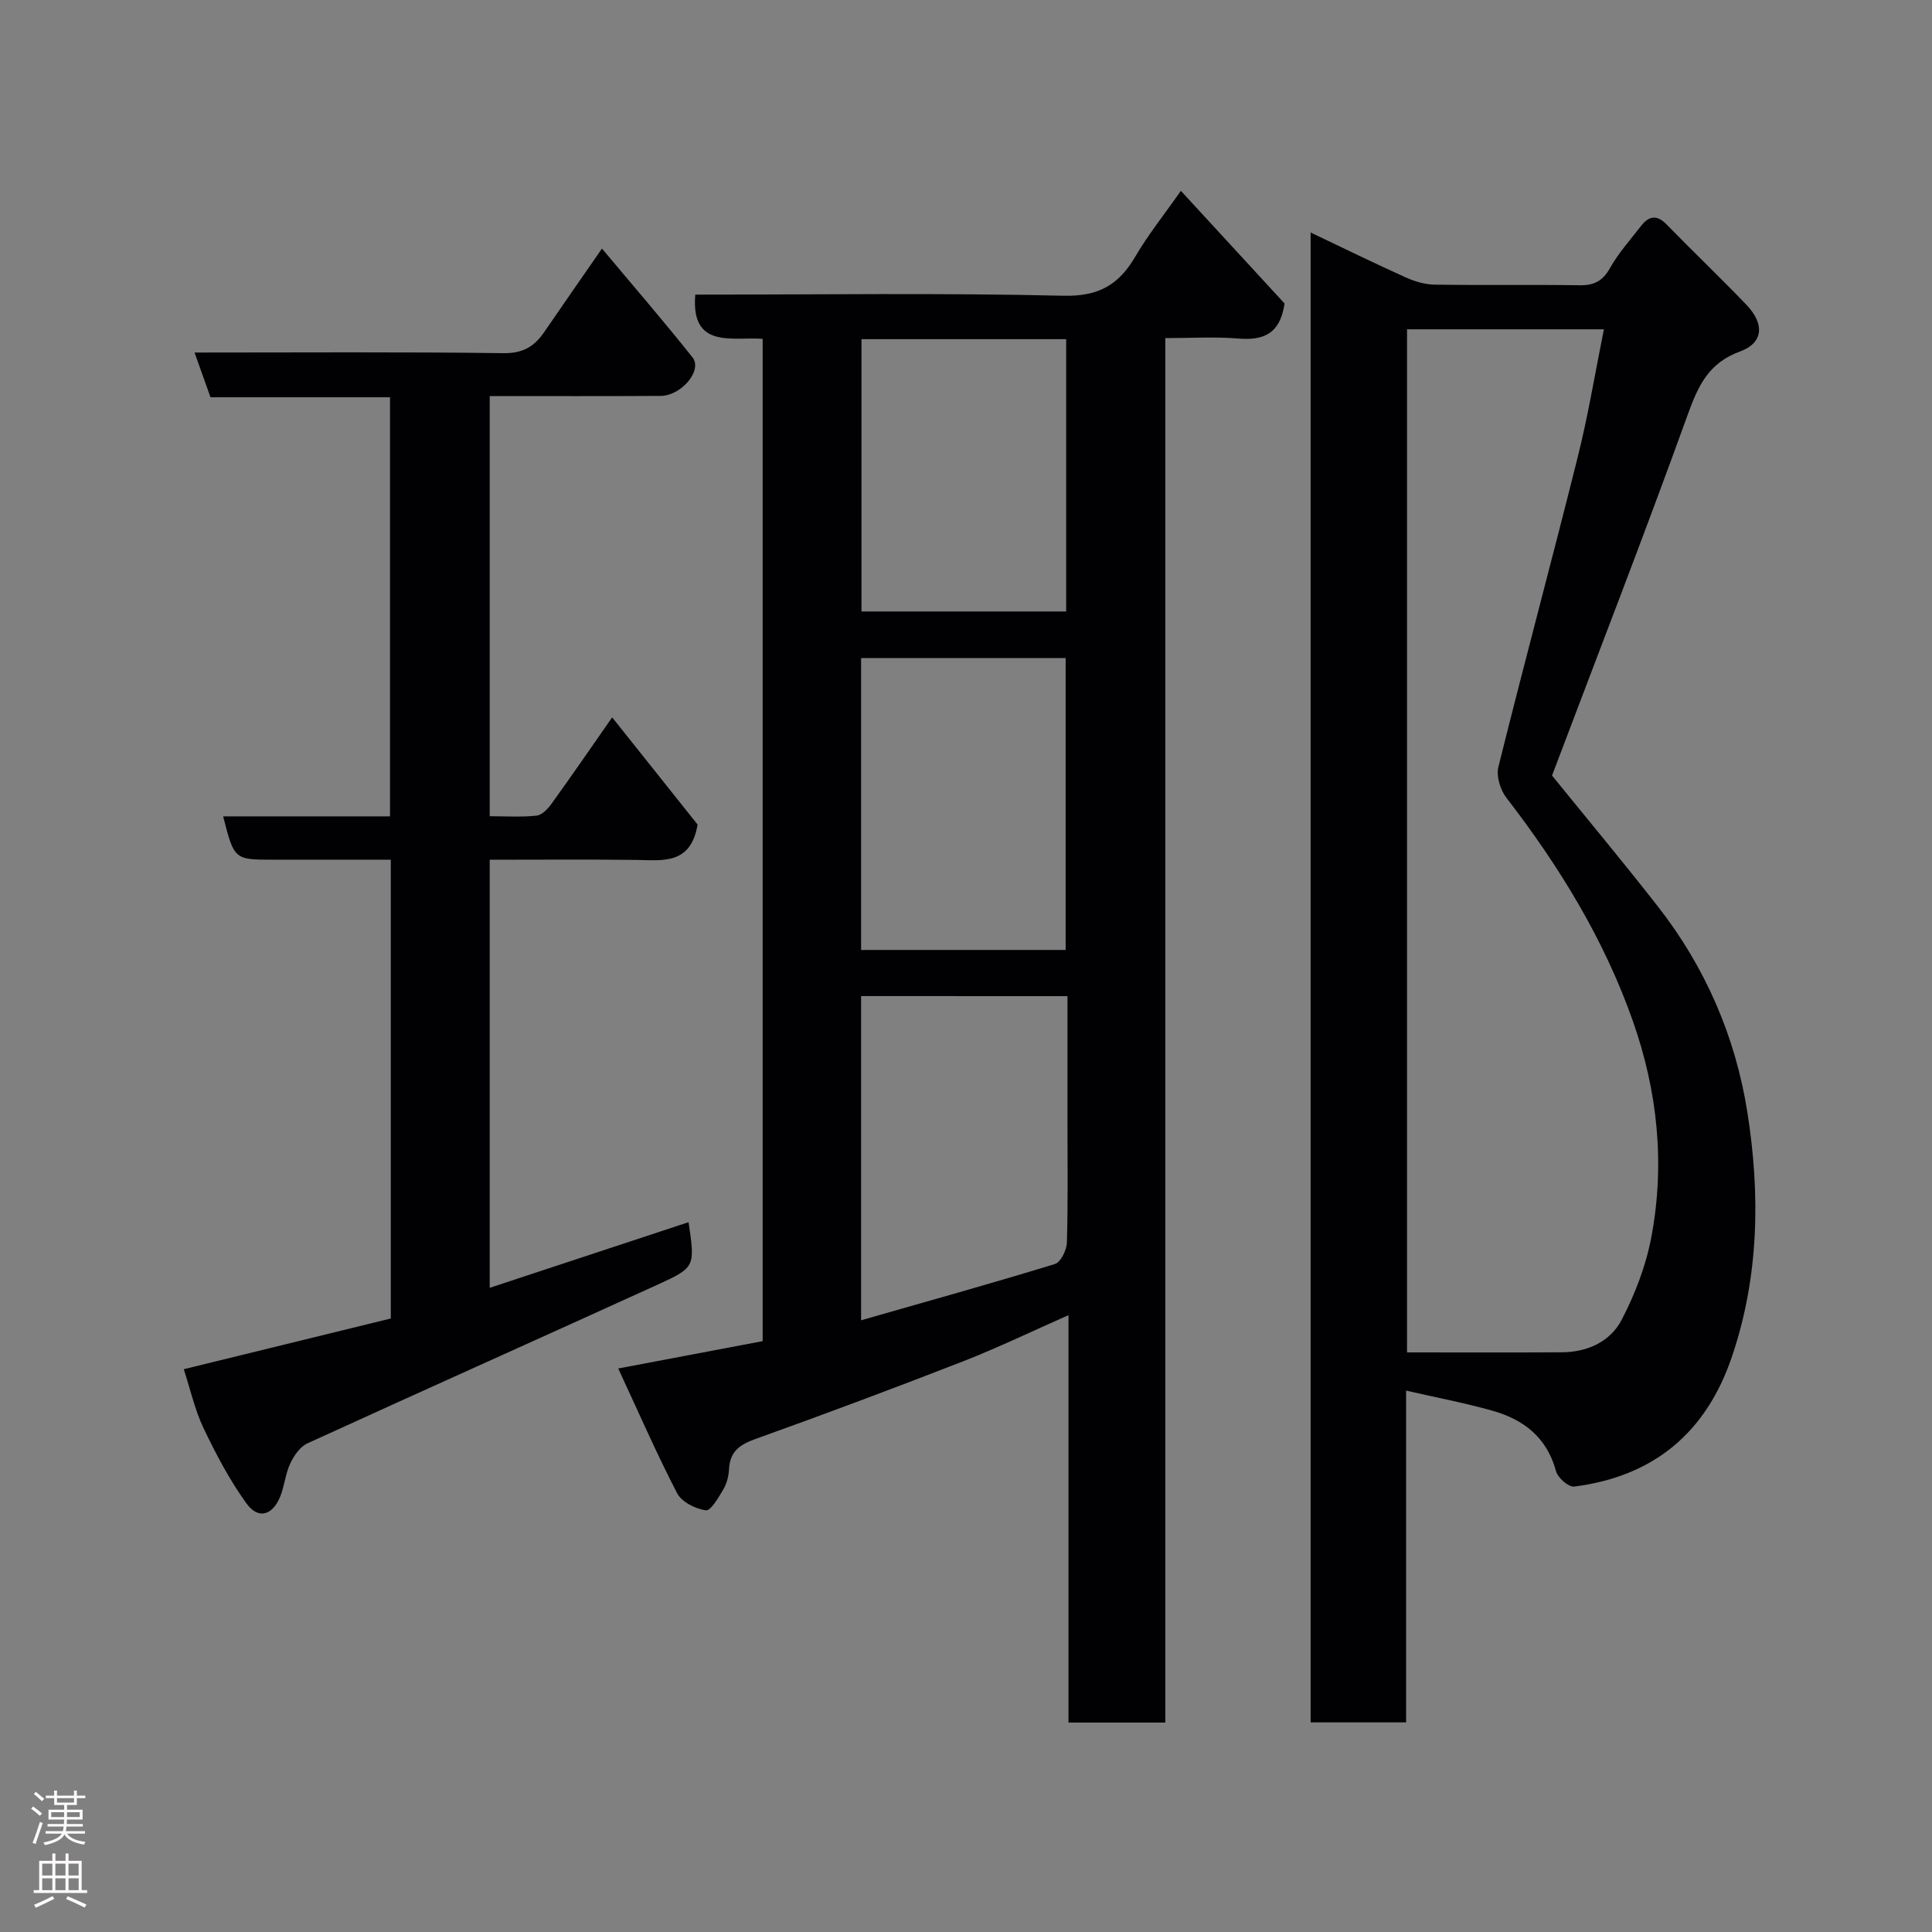 <svg enable-background="new 0 0 400 400" viewBox="0 0 400 400" xmlns="http://www.w3.org/2000/svg"><rect x="0" y="0" width="400" height="400" fill="#808080" stroke="none"/><g fill="#010103"><path d="m157.9 277.67c0-69.31 0-138.1 0-207.52-6.22-.47-14.91 2.21-13.95-9.15 25.28 0 50.77-.37 76.24.23 7.29.17 11.45-2.27 14.87-8.12 2.62-4.49 5.91-8.58 9.43-13.6 7.52 8.17 14.71 15.98 21.47 23.33-.98 6.55-4.62 7.66-9.73 7.24-4.79-.39-9.64-.08-14.97-.08v286.64c-6.89 0-13.27 0-20.04 0 0-27.93 0-55.86 0-84.35-7.62 3.36-14.61 6.74-21.83 9.56-14.25 5.55-28.57 10.91-42.97 16.07-3.28 1.17-5.29 2.6-5.48 6.22-.07 1.43-.45 2.98-1.17 4.2-.99 1.69-2.62 4.5-3.63 4.36-2.15-.31-5-1.72-5.94-3.53-4.25-8.19-7.94-16.67-12.2-25.84 10.57-2 20.08-3.8 29.9-5.66zm20.38-71.44v67.12c13.66-3.91 26.95-7.61 40.13-11.65 1.21-.37 2.43-2.89 2.48-4.45.24-8.32.12-16.65.12-24.97 0-8.61 0-17.21 0-26.04-14.45-.01-28.37-.01-42.73-.01zm0-69.99v60.44h42.35c0-20.36 0-40.4 0-60.44-14.29 0-28.21 0-42.35 0zm.08-66.02v56.38h42.38c0-18.99 0-37.57 0-56.38-14.2 0-28.12 0-42.38 0z"/><path d="m321.33 160.57c6.87 8.47 14.55 17.68 21.93 27.12 9.82 12.56 16.05 26.97 18.51 42.57 2.69 16.99 2.44 34.1-3.23 50.73-5.35 15.7-16.22 24.71-32.64 26.79-1.14.14-3.37-1.82-3.74-3.17-1.87-6.99-6.7-10.72-13.18-12.54-5.76-1.62-11.66-2.74-17.86-4.16v68.69c-6.65 0-13.04 0-19.77 0 0-102.55 0-205.21 0-308.46 6.65 3.16 13.08 6.31 19.59 9.25 1.88.85 4.03 1.51 6.07 1.54 9.99.16 19.99-.02 29.98.13 2.99.05 4.81-.83 6.34-3.55 1.74-3.11 4.19-5.83 6.39-8.68 1.61-2.09 3.25-2.5 5.33-.36 5.46 5.61 11.14 11.01 16.55 16.66 3.77 3.94 3.5 7.87-1.33 9.63-6.49 2.37-8.65 7.02-10.81 13-9.06 25.07-18.72 49.93-28.13 74.81zm-30.02-92.39v211.82c10.9 0 21.48.04 32.06-.02 5.29-.03 10.03-2.21 12.38-6.73 2.79-5.37 5.06-11.28 6.16-17.21 2.83-15.12 1.28-30.07-3.83-44.61-5.97-16.97-15.25-32.07-26.19-46.25-1.26-1.63-2.14-4.47-1.67-6.37 5.33-21.46 11.09-42.8 16.45-64.25 2.15-8.61 3.59-17.4 5.4-26.38-13.8 0-27.08 0-40.76 0z"/><path d="m144.43 170.72c-1.43 8.37-7.2 7.39-12.71 7.32-9.98-.13-19.97-.04-30.33-.04v88.63c13.68-4.52 27.4-9.05 41.17-13.59 1.34 9.15 1.43 9.35-6.27 12.87-24.19 11.03-48.47 21.86-72.64 32.92-1.52.7-2.8 2.54-3.55 4.15-1.02 2.17-1.2 4.73-2.12 6.95-1.61 3.86-4.54 4.67-6.95 1.34-3.49-4.83-6.32-10.2-8.89-15.59-1.8-3.77-2.71-7.97-4.09-12.2 14.37-3.52 28.66-7.02 42.86-10.5 0-31.88 0-63.02 0-94.99-6.77 0-13.51 0-20.26 0-1.33 0-2.67 0-4 0-8.16 0-8.16 0-10.45-8.97h34.55c0-29.07 0-57.67 0-86.77-12.33 0-24.74 0-37.17 0-1.17-3.28-2.17-6.11-3.3-9.26 21.67 0 42.83-.15 63.98.13 4.02.05 6.38-1.4 8.43-4.39 3.77-5.51 7.59-10.99 11.94-17.27 6.47 7.73 12.77 15.01 18.75 22.54 2.12 2.67-2.31 7.95-6.63 7.97-11.67.07-23.33.03-35.36.03v86.99c3.17 0 6.46.22 9.69-.12 1.13-.12 2.36-1.42 3.12-2.48 4.1-5.68 8.07-11.46 12.54-17.87 6.14 7.71 12.05 15.13 17.69 22.2z"/></g><path d="m6.44 374.46.42-.45c.65.47 1.27.95 1.85 1.44l-.45.49c-.65-.56-1.25-1.06-1.82-1.48m.93 7.33-.63-.26c.55-1.36 1.05-2.8 1.52-4.33.19.1.38.19.59.27-.46 1.29-.95 2.73-1.48 4.32m-.38-10.38.44-.42c.43.34 1.01.82 1.74 1.44l-.49.49c-.53-.51-1.09-1.01-1.69-1.51m2.5.35h1.72v-1.04h.59v1.04h3.52v-1.04h.59v1.04h1.75v.53h-1.75v1.42h-2.03v.97h3.22v2.03h-3.24c0 .35-.01.66-.03.93h3.32v.53h-3.37c-.03.27-.08.58-.15.94h3.96v.53h-3.71c.67.92 1.93 1.48 3.79 1.68-.13.24-.23.44-.29.59-2.13-.38-3.48-1.08-4.04-2.12-.43.97-1.77 1.72-4.03 2.23-.09-.19-.2-.37-.33-.55 2.1-.42 3.37-1.03 3.81-1.83h-3.36v-.53h3.58c.08-.29.13-.61.16-.94h-3.33v-.53h3.39c.02-.27.04-.58.04-.93h-3.23v-2.03h3.25v-.97h-2.07v-1.42h-1.73zm1.12 3.44v1h2.65c.01-.3.02-.44.01-.4v-.25-.35zm1.19-2h3.52v-.91h-3.52zm4.71 2h-2.63v.59c0 .16-.01.28-.01.4h2.64z" fill="#fcfafa"/><path d="m13.56 383.74h.63v1.52h2.72v6.07h1.13v.6h-11.06v-.6h1.13v-6.07h2.73v-1.52h.63v1.52h2.1v-1.52zm-2.69 8.83.38.56c-1.24.63-2.53 1.25-3.85 1.85-.1-.21-.21-.42-.34-.63 1.36-.55 2.63-1.15 3.81-1.78m-2.13-4.27h2.1v-2.45h-2.1zm0 3.04h2.1v-2.46h-2.1zm2.72-3.04h2.1v-2.45h-2.1zm0 3.04h2.1v-2.46h-2.1zm6.07 3.6c-1.41-.71-2.7-1.3-3.86-1.78l.35-.56c1.45.62 2.75 1.19 3.88 1.72zm-1.25-9.09h-2.1v2.45h2.1zm-2.09 5.49h2.1v-2.46h-2.1z" fill="#fcfafa"/></svg>